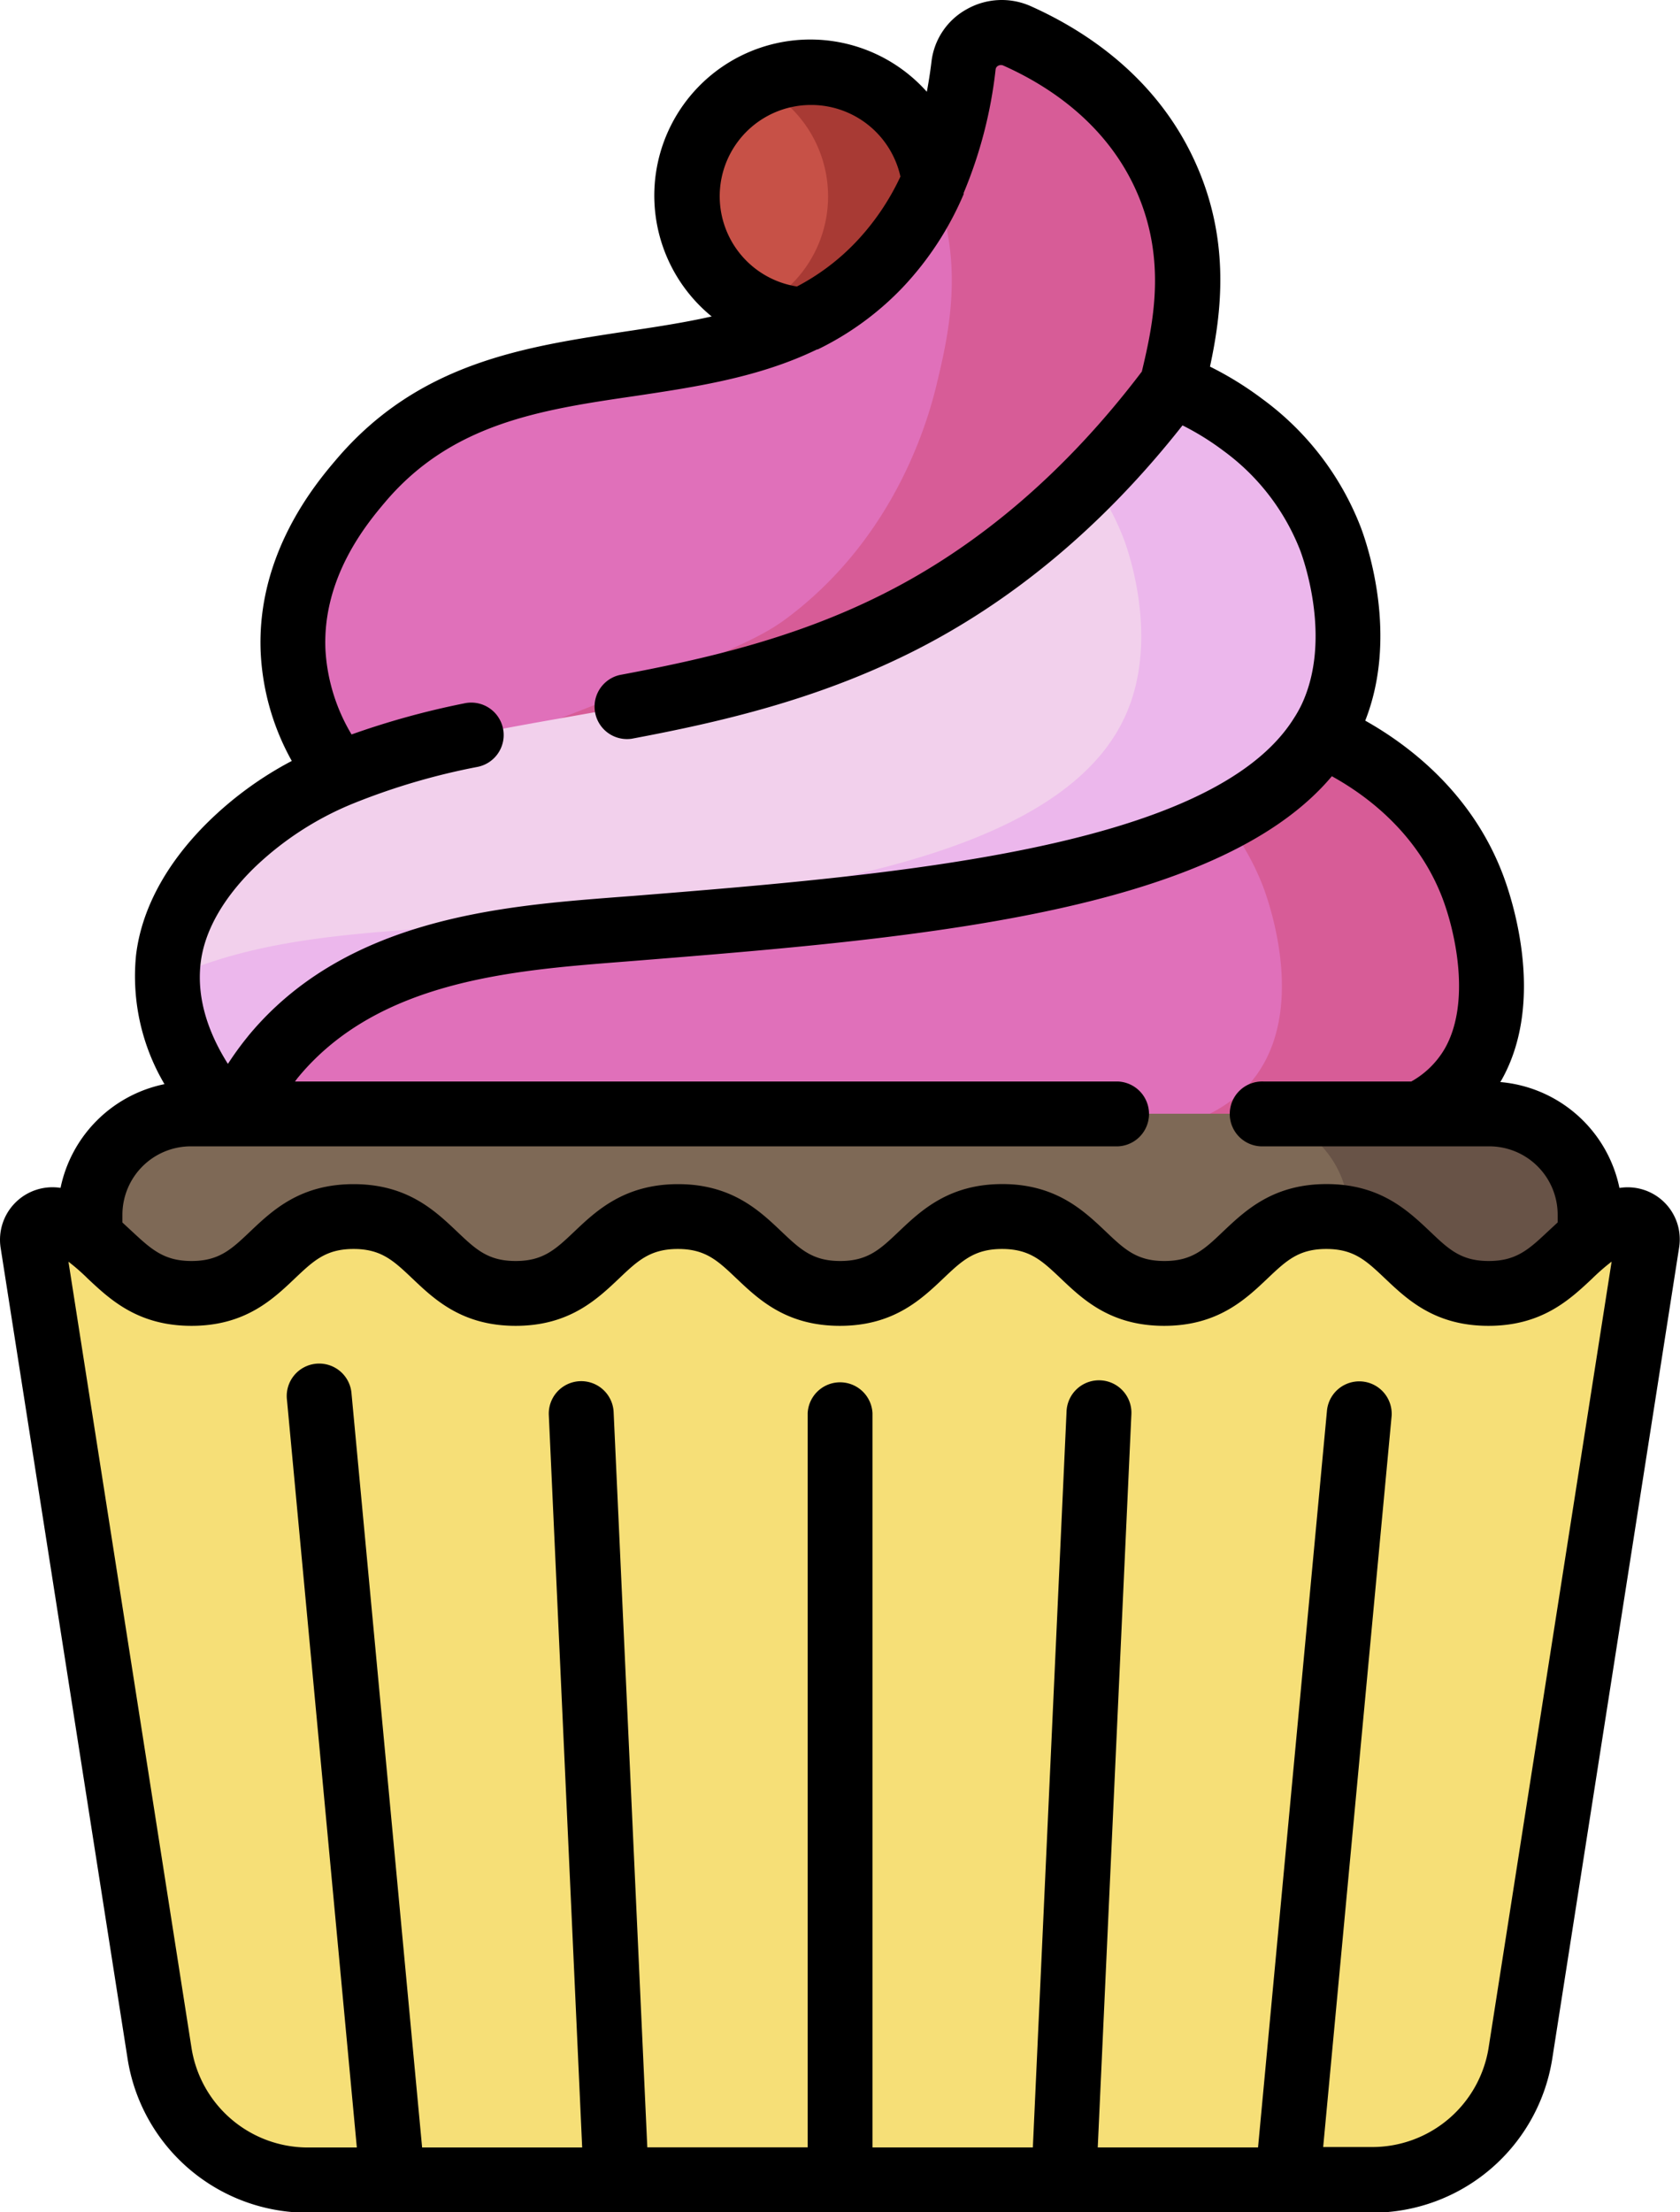 <svg xmlns="http://www.w3.org/2000/svg" viewBox="0 0 216.43 284.95"><defs><style>.cls-1{fill:#c75147;}.cls-2{fill:#a83a34;}.cls-3{fill:#e070ba;}.cls-4{fill:#d75c97;}.cls-5{fill:#f2d0ec;}.cls-6{fill:#ecb7ec;}.cls-7{fill:#7e6956;}.cls-8{fill:#685347;}.cls-9{fill:#f6df77;}</style></defs><title>NewМонтажная область 70</title><g id="Слои"><path class="cls-1" d="M120.46,25.29A15.95,15.95,0,1,1,104.52,9.35,15.94,15.94,0,0,1,120.46,25.29Z"/><path class="cls-2" d="M104.52,9.35a15.87,15.87,0,0,0-6.89,1.56,15.95,15.95,0,0,1,0,28.76,15.94,15.94,0,1,0,6.89-30.32Z"/><path class="cls-3" d="M29,147.31c.15-5.5,5.54-13.28,10.66-19.87C50,114.12,70,114.27,81.22,113.86c20.48-.76,49.69-4.83,88.09-19.57,2.65,1,15.22,6.37,20.37,19.77.56,1.46,5.21,14,.09,23-8.34,14.7-37,9.92-89.37,9C72.74,145.64,45.41,146.44,29,147.31Z"/><path class="cls-4" d="M29.11,146.31a8.84,8.84,0,0,0-.09,1c10.19-.54,24.59-1.05,40.67-1.25C55.47,145.87,41.45,146,29.11,146.31Z"/><path class="cls-4" d="M189.68,114.06c-5.15-13.4-17.72-18.72-20.37-19.78q-8.73,3.36-16.83,6a32.92,32.92,0,0,1,10.19,13.78c.56,1.46,5.21,14,.1,23-3.8,6.68-11.79,9.34-24.3,10.16,28.59.91,45.27.47,51.3-10.16C194.89,128.09,190.24,115.52,189.68,114.06Z"/><path class="cls-3" d="M44.28,100.49A29.24,29.24,0,0,1,37.76,84c-.53-11.13,6.37-19.27,8.71-22C65,40.05,94.87,53.34,113.28,34.07c4.35-4.56,9.28-12.2,10.9-25.63a4.9,4.9,0,0,1,6.9-3.83c6.11,2.72,14.78,8.18,19.25,18.37,4.57,10.41,2.27,20.09.7,26.66-1,4.08-5,18.94-18.65,29.51-2.95,2.28-5.42,3.65-19.1,9.14-39,15.66-50,17.1-60.82,14.68A56.35,56.35,0,0,1,44.28,100.49Z"/><path class="cls-4" d="M150.33,23c-4.47-10.19-13.14-15.65-19.25-18.37a4.9,4.9,0,0,0-6.9,3.83,52.74,52.74,0,0,1-4,15.14c4.22,10.19,2,19.62.45,26.06-1,4.08-5,18.94-18.66,29.51-2.94,2.28-5.41,3.65-19.09,9.14C66.49,94.89,55,99,46.46,101.28a57.81,57.81,0,0,0,6,1.69c10.84,2.42,21.83,1,60.82-14.68,13.68-5.49,16.15-6.86,19.1-9.14C146,68.58,150.06,53.72,151,49.64,152.6,43.07,154.9,33.39,150.33,23Z"/><path class="cls-5" d="M30,144.62c-2.72-3-9.45-11.12-8.29-21.05.29-2.54,1.46-8.22,8.08-14.74,19.73-19.42,53.73-12.62,85.56-28.45C124.69,75.74,138,67.08,151,49.64a38,38,0,0,1,9.1,5.09A33.09,33.09,0,0,1,171.4,69.42c.42,1.09,4.78,13,.1,23-9.63,20.68-53.1,24.17-89.5,27.1-14.43,1.16-34.68,2-46.71,16.48A37,37,0,0,0,30,144.62Z"/><path class="cls-6" d="M171.4,69.42a33.09,33.09,0,0,0-11.27-14.69,38.18,38.18,0,0,0-9.1-5.09,118.44,118.44,0,0,1-10.42,12.19,31.4,31.4,0,0,1,4.16,7.59c.42,1.09,4.79,13,.1,23-9.63,20.68-53.1,24.18-89.5,27.1-10,.81-22.86,1.45-33.8,6.63.14,8.73,5.94,15.73,8.42,18.44a37,37,0,0,1,5.3-8.59c12-14.52,32.28-15.32,46.71-16.48,36.39-2.92,79.87-6.42,89.5-27.1C176.18,82.4,171.82,70.51,171.4,69.42Z"/><path class="cls-7" d="M204.8,182H11.63V156.45a13,13,0,0,1,13-13H191.83a13,13,0,0,1,13,13Z"/><path class="cls-8" d="M191.83,143.48H160.75a13,13,0,0,1,13,13V182H204.8V156.45A13,13,0,0,0,191.83,143.48Z"/><path class="cls-9" d="M212.23,160.07,195.91,264.35a19.42,19.42,0,0,1-19.19,16.43h-137a19.43,19.43,0,0,1-19.2-16.43L4.2,160.07a2.58,2.58,0,0,1,3.27-2.86c6.87,2,8.2,9.38,17.2,9.38,10.44,0,10.44-9.89,20.88-9.89s10.44,9.89,20.88,9.89,10.45-9.89,20.89-9.89,10.44,9.89,20.88,9.89,10.44-9.89,20.88-9.89,10.45,9.89,20.89,9.89,10.44-9.89,20.89-9.89,10.44,9.89,20.89,9.89c9,0,10.33-7.34,17.21-9.38A2.57,2.57,0,0,1,212.23,160.07Z"/><path d="M214.13,154.6a6.72,6.72,0,0,0-5.5-1.59,17.18,17.18,0,0,0-15.35-13.64,1.48,1.48,0,0,1,.13-.21c5.91-10.42,1.17-24,.17-26.6-4-10.47-12.09-16.59-17.7-19.74,4.28-10.86.31-22.56-.57-24.89a37,37,0,0,0-12.68-16.54,43.08,43.08,0,0,0-6.75-4.17c1.47-6.83,2.64-16-1.72-25.92C149.21,10,139.8,3.93,132.78.79a9.17,9.17,0,0,0-8.24.4A8.89,8.89,0,0,0,120,7.94c-.16,1.33-.36,2.62-.6,3.88A20.1,20.1,0,1,0,91.68,40.76c-3.54.8-7.24,1.36-11.05,1.93-13.13,2-26.71,4-37.35,16.54-2.55,3-10.3,12.15-9.69,24.92a31.77,31.77,0,0,0,4,13.86,45.81,45.81,0,0,0-10.76,7.84c-5.4,5.31-8.62,11.27-9.31,17.23a27.33,27.33,0,0,0,3.67,16.56A17.19,17.19,0,0,0,7.8,153a6.76,6.76,0,0,0-7.72,7.71L16.41,265a23.47,23.47,0,0,0,23.32,20h137A23.49,23.49,0,0,0,200,265l16.31-104.27A6.71,6.71,0,0,0,214.13,154.6ZM104.51,13.52A11.78,11.78,0,0,1,116,22.74a31.69,31.69,0,0,1-5.74,8.44,29.09,29.09,0,0,1-7.59,5.72,11.76,11.76,0,0,1,1.84-23.38ZM25.85,124.05c.47-4.06,2.84-8.29,6.86-12.24a40.32,40.32,0,0,1,12.62-8.25A86.06,86.06,0,0,1,61.5,98.78a4.18,4.18,0,1,0-1.72-8.18,104.31,104.31,0,0,0-14.49,4,23.84,23.84,0,0,1-3.36-10.85c-.45-9.48,5.49-16.48,7.72-19.12C58.26,54.49,69.73,52.77,81.86,51c7.81-1.17,15.88-2.38,23.28-5.94l.14-.06,0,0,.08,0A38.16,38.16,0,0,0,116.31,37a40.57,40.57,0,0,0,7.84-12,1.17,1.17,0,0,0,0-.11l0-.05a57.54,57.54,0,0,0,4.11-15.88.62.62,0,0,1,.33-.49.75.75,0,0,1,.72,0c5.67,2.53,13.25,7.41,17.13,16.24s2.13,17,.66,23.15c-9.75,12.86-21.08,22.57-33.69,28.83-11.24,5.6-22.78,8.23-33.57,10.25a4.18,4.18,0,0,0,1.54,8.21C92.83,93,105,90.17,117.2,84.12c13.13-6.52,24.94-16.38,35.14-29.33a34.37,34.37,0,0,1,5.27,3.27,28.87,28.87,0,0,1,9.89,12.83c.43,1.15,4.11,11.43.21,19.8a15.6,15.6,0,0,1-1,1.79c-10.54,16.92-51.86,20.24-85.07,22.91l-2.38.18c-14.65,1.14-34.71,2.7-47.23,17.8l-.28.35c-.85,1.06-1.65,2.17-2.39,3.31C27.09,133.44,25.28,128.93,25.85,124.05Zm-1.24,23.6H144.05a4.18,4.18,0,0,0,0-8.35H38l.27-.36.06-.08.14-.17C48.75,126.32,66,125,79.94,123.9l2.4-.19c35-2.81,74.35-6,89.24-23.73,4.48,2.47,11,7.31,14.2,15.58,1.72,4.45,3.73,13.55.36,19.48a11.44,11.44,0,0,1-4.33,4.26h-19a4.18,4.18,0,1,0,0,8.35h29.06a8.81,8.81,0,0,1,8.8,8.8v1l-1.24,1.15c-2.45,2.3-4.07,3.82-7.64,3.82s-5.16-1.51-7.57-3.81c-2.87-2.71-6.43-6.1-13.32-6.1s-10.45,3.39-13.32,6.1c-2.41,2.3-4,3.81-7.57,3.81s-5.15-1.51-7.57-3.81c-2.86-2.71-6.43-6.1-13.31-6.1s-10.46,3.39-13.32,6.1c-2.42,2.3-4,3.81-7.57,3.81s-5.15-1.51-7.57-3.8c-2.86-2.72-6.43-6.1-13.31-6.1S76.86,155.9,74,158.62c-2.42,2.29-4,3.8-7.57,3.8s-5.15-1.51-7.56-3.8c-2.87-2.72-6.43-6.1-13.32-6.1s-10.45,3.38-13.32,6.1c-2.41,2.29-4,3.8-7.56,3.8S19.48,160.9,17,158.6l-1.23-1.14v-1A8.82,8.82,0,0,1,24.61,147.65Zm167.18,116h0a15.18,15.18,0,0,1-15.07,12.89h-6.26l8.82-94.17a4.18,4.18,0,0,0-8.32-.78l-8.89,95H141.42l4.33-94.37a4.18,4.18,0,1,0-8.35-.39l-4.34,94.76H112.4l0-94.57a4.18,4.18,0,0,0-8.35,0l0,94.56H83.39l-4.34-94.76a4.18,4.18,0,0,0-8.35.39L75,276.6H54.38l-9.09-97.06a4.18,4.18,0,1,0-8.32.78l9,96.28H39.73a15.18,15.18,0,0,1-15.07-12.9L8.82,162.51a25.85,25.85,0,0,1,2.49,2.18c2.89,2.71,6.48,6.08,13.36,6.08s10.45-3.38,13.31-6.1c2.42-2.29,4-3.8,7.57-3.8s5.15,1.51,7.57,3.8c2.86,2.72,6.43,6.1,13.31,6.1s10.45-3.38,13.32-6.1c2.41-2.29,4-3.8,7.57-3.8s5.15,1.51,7.56,3.8c2.87,2.72,6.43,6.1,13.32,6.1s10.45-3.38,13.32-6.1c2.41-2.29,4-3.8,7.57-3.8s5.15,1.51,7.57,3.8c2.86,2.72,6.43,6.1,13.31,6.1s10.46-3.38,13.32-6.1c2.42-2.29,4-3.8,7.57-3.8s5.15,1.51,7.57,3.8c2.87,2.72,6.43,6.1,13.32,6.1s10.47-3.37,13.36-6.08a27.6,27.6,0,0,1,2.51-2.19Z"/></g></svg>